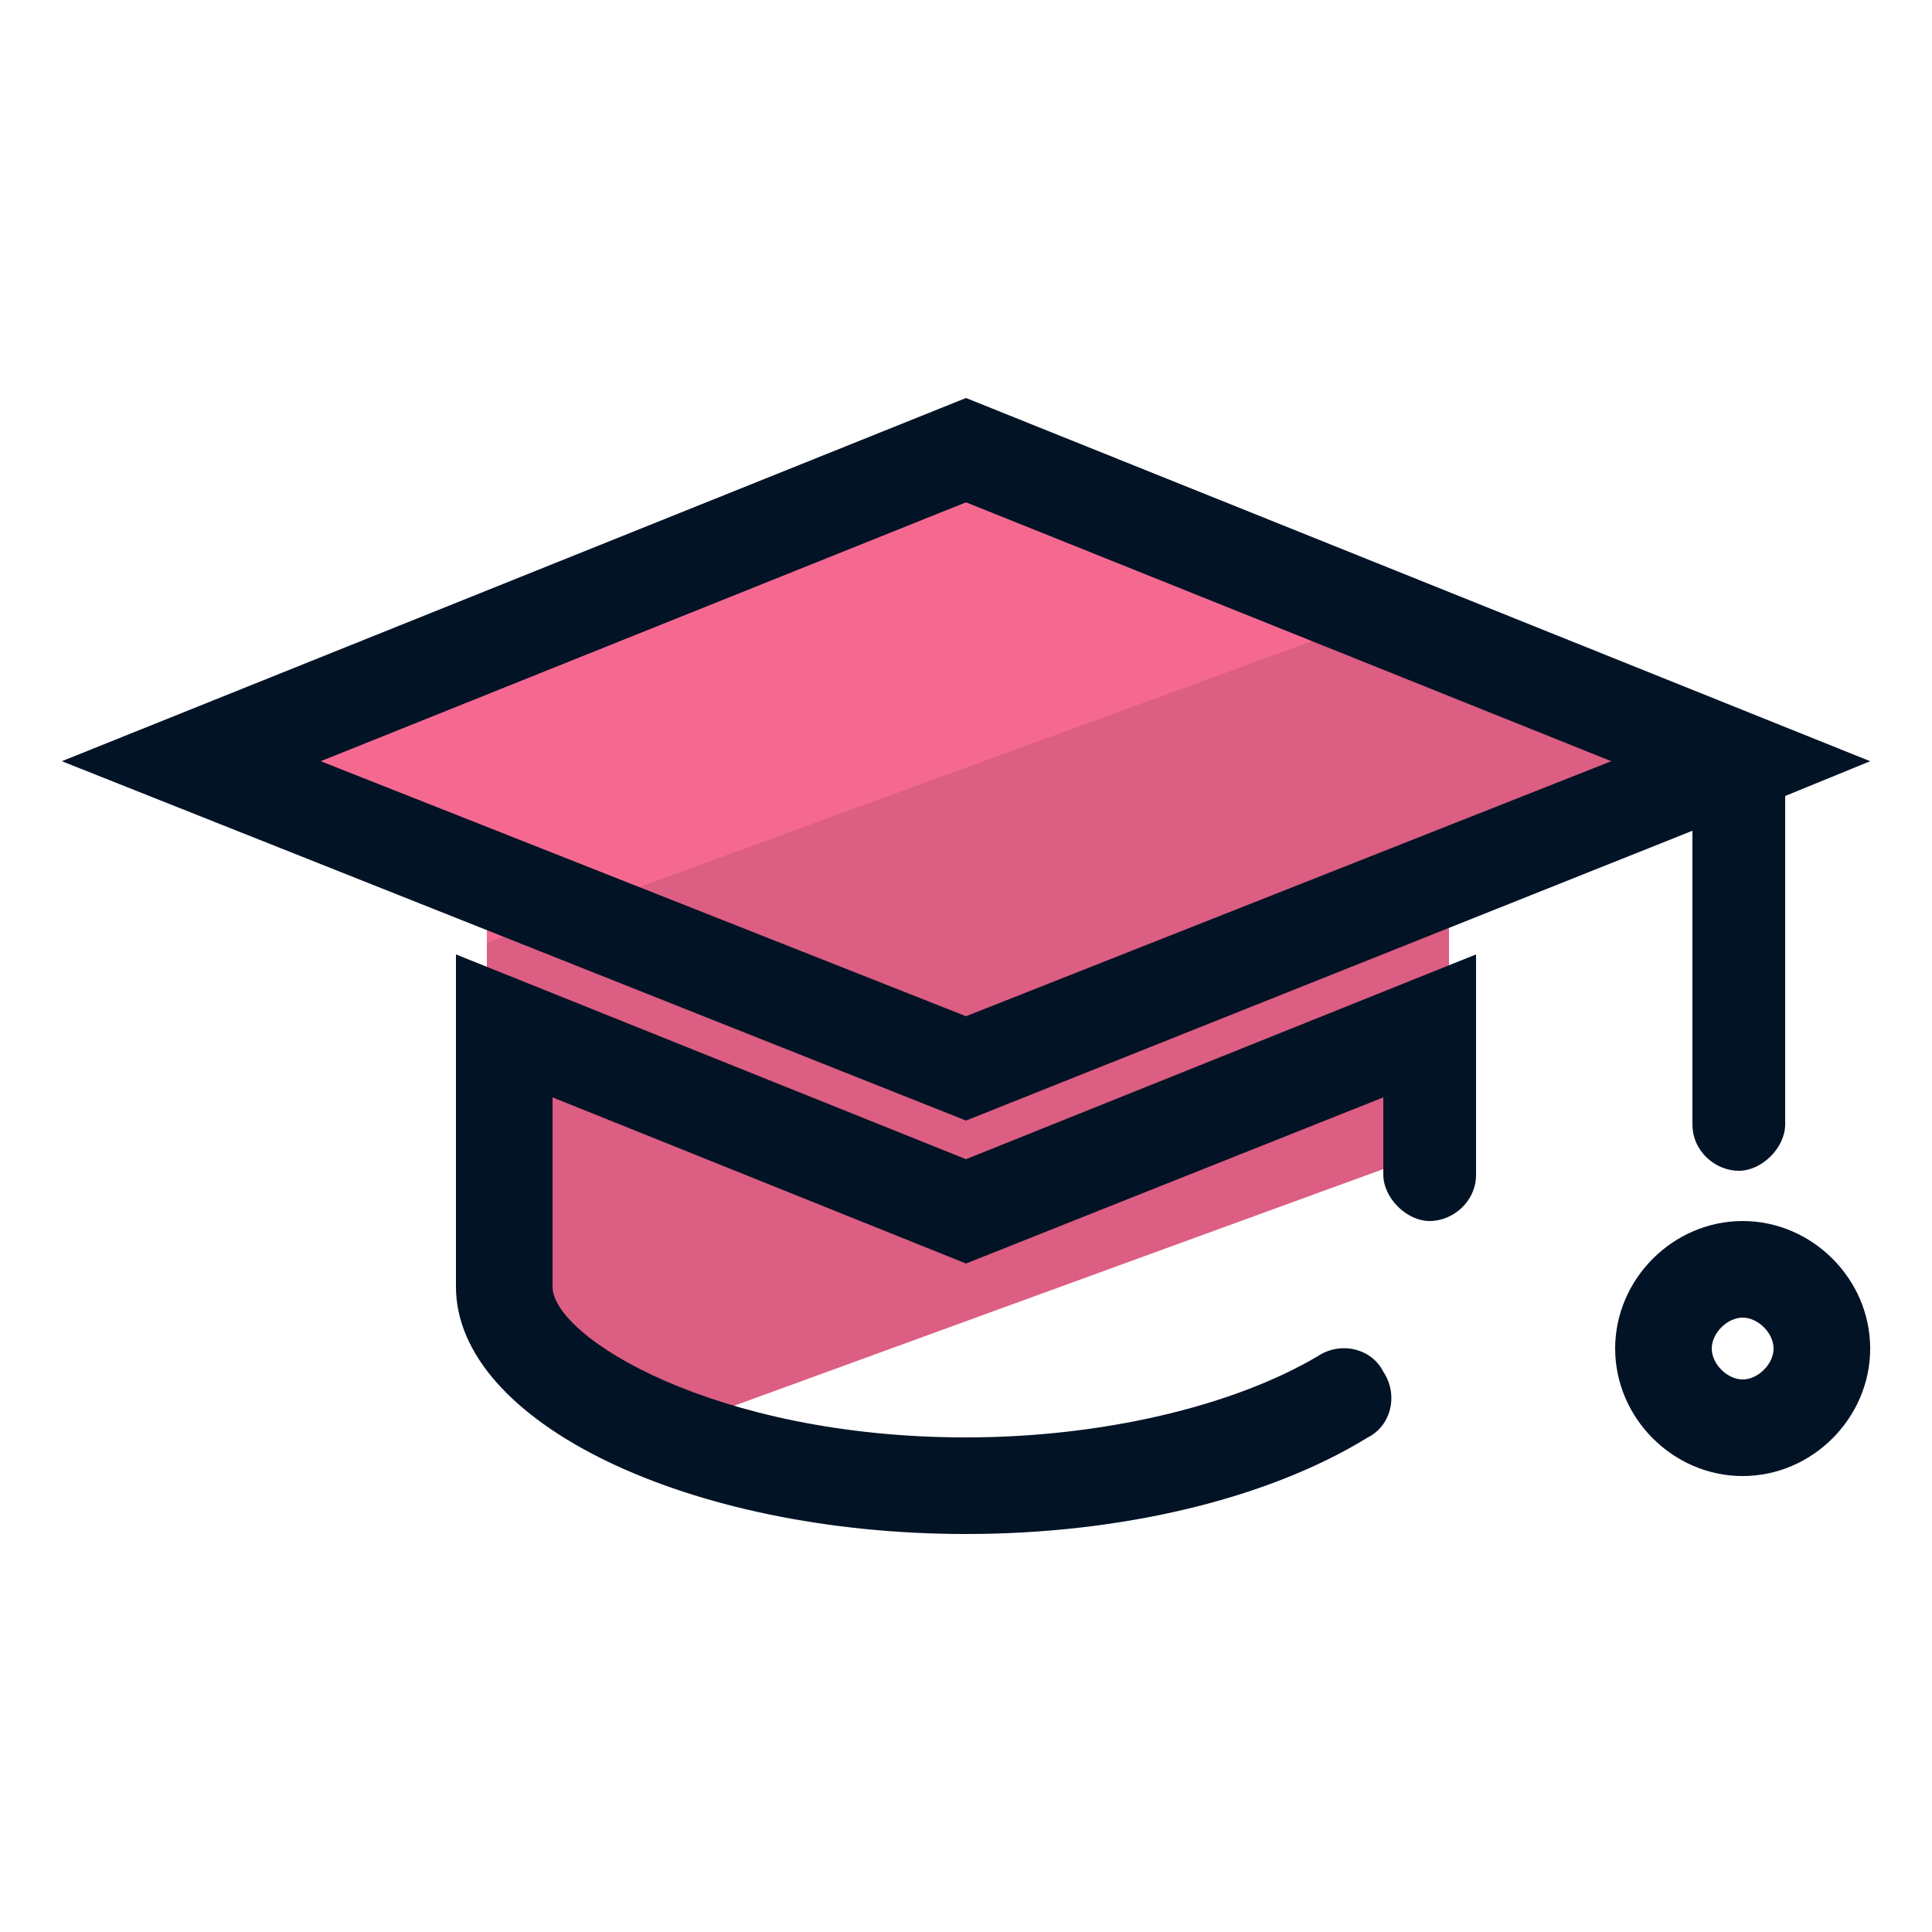 <svg xmlns="http://www.w3.org/2000/svg" id="Layer_1" x="0" y="0" version="1.1" viewBox="0 0 50 50" xml:space="preserve"><style>.st2{fill:#031326}</style><path fill="#f56991" d="M25.4 11L4.1 19.6l8.5 3.4v1.5l24.3-8.8z"/><path fill="#dc5e82" d="M37.5 28.7v-5.8l8.5-3.4-9.6-3.8-23.8 8.7v9.4c0 1.3 1.4 2.6 3.6 3.6l21.4-7.8v-.9z"/><path d="M25 39.7c-7.2 0-13.2-2.9-13.2-6.4v-8.6L25 30l13.2-5.3v5.7c0 .7-.6 1.2-1.2 1.2s-1.2-.6-1.2-1.2v-2L25 32.7l-10.7-4.3v4.9c0 1.3 4.2 3.9 10.7 3.9 3.5 0 6.9-.8 9.1-2.1.6-.4 1.4-.2 1.7.4.4.6.2 1.4-.4 1.7-2.6 1.6-6.4 2.5-10.4 2.5z" class="st2"/><path d="M48.4 19.7L25 10.3 1.6 19.7 25 29l18.8-7.5v7.6c0 .7.6 1.2 1.2 1.2s1.2-.6 1.2-1.2v-8.5l2.2-.9zM25 26.3L8.3 19.7 25 13l16.7 6.7L25 26.3zm20.1 11.9c-1.8 0-3.3-1.5-3.3-3.3s1.5-3.3 3.3-3.3c1.8 0 3.3 1.5 3.3 3.3s-1.5 3.3-3.3 3.3zm0-4.1c-.4 0-.8.4-.8.8s.4.8.8.8.8-.4.8-.8-.4-.8-.8-.8z" class="st2"/></svg>